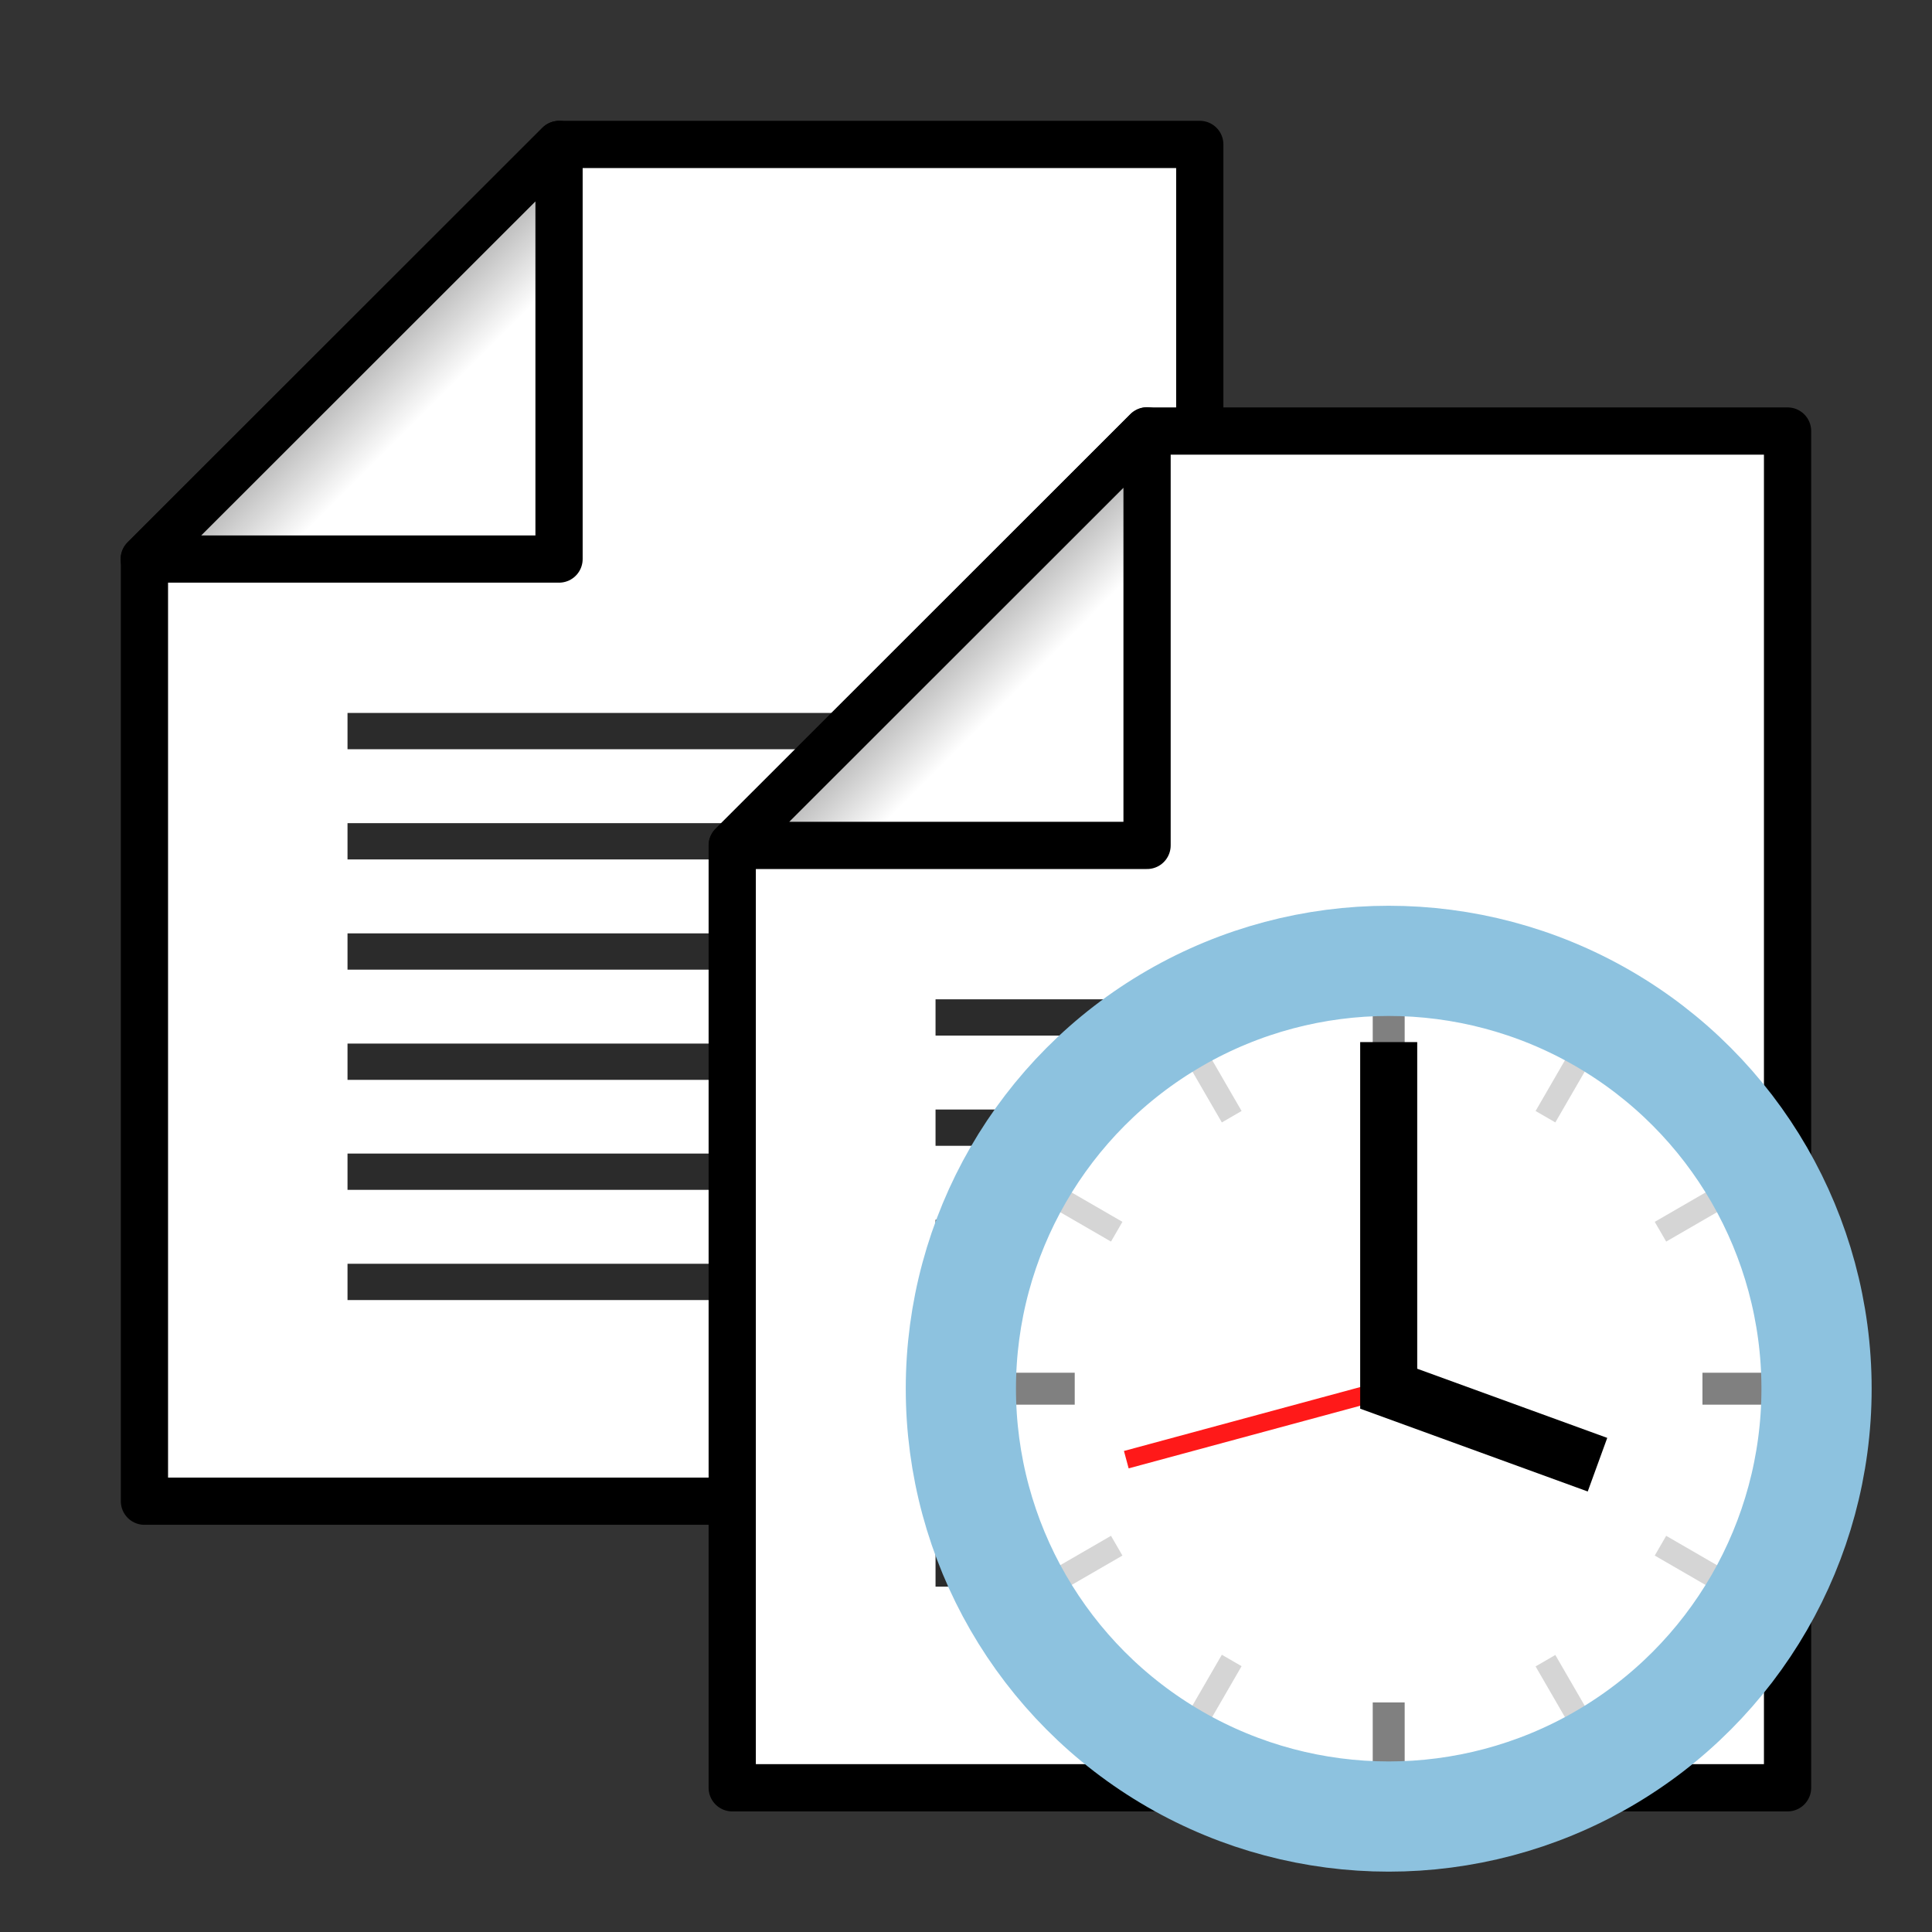 <?xml version="1.0" encoding="UTF-8" standalone="no"?>
<!-- Created with Inkscape (http://www.inkscape.org/) -->

<svg
   width="32"
   height="32"
   viewBox="0 0 8.467 8.467"
   version="1.1"
   id="svg5"
   xml:space="preserve"
   inkscape:version="1.3 (0e150ed6c4, 2023-07-21)"
   sodipodi:docname="icon_to_be_copied.svg"
   inkscape:export-filename="V6\icons\icon_start.svg"
   inkscape:export-xdpi="103.358"
   inkscape:export-ydpi="103.358"
   xmlns:inkscape="http://www.inkscape.org/namespaces/inkscape"
   xmlns:sodipodi="http://sodipodi.sourceforge.net/DTD/sodipodi-0.dtd"
   xmlns:xlink="http://www.w3.org/1999/xlink"
   xmlns="http://www.w3.org/2000/svg"
   xmlns:svg="http://www.w3.org/2000/svg"><rect x="0" y="0" width="8.467" height="8.467" fill="#333333" stroke="none"/><sodipodi:namedview
     id="namedview7"
     pagecolor="#ffffff"
     bordercolor="#666666"
     borderopacity="1.0"
     inkscape:showpageshadow="2"
     inkscape:pageopacity="0.0"
     inkscape:pagecheckerboard="true"
     inkscape:deskcolor="#d1d1d1"
     inkscape:document-units="px"
     showgrid="false"
     inkscape:zoom="22.156251"
     inkscape:cx="15.977432"
     inkscape:cy="15.999999"
     inkscape:window-width="1920"
     inkscape:window-height="1000"
     inkscape:window-x="-11"
     inkscape:window-y="-11"
     inkscape:window-maximized="1"
     inkscape:current-layer="layer1"
     showguides="true" /><defs
     id="defs2"><linearGradient
       id="linearGradient17"
       inkscape:collect="always"><stop
         style="stop-color:#ababab;stop-opacity:1"
         offset="0"
         id="stop17" /><stop
         style="stop-color:#ffffff;stop-opacity:1"
         offset="1"
         id="stop18" /></linearGradient><linearGradient
       inkscape:collect="always"
       xlink:href="#linearGradient17"
       id="linearGradient18"
       x1="87.961"
       y1="129.705"
       x2="88.255"
       y2="129.999"
       gradientUnits="userSpaceOnUse" /><linearGradient
       inkscape:collect="always"
       xlink:href="#linearGradient17"
       id="linearGradient25"
       gradientUnits="userSpaceOnUse"
       x1="90.556"
       y1="130.942"
       x2="90.842"
       y2="131.227" /><clipPath
       clipPathUnits="userSpaceOnUse"
       id="clipPath26"><rect
         style="color:#000000;font-variation-settings:normal;overflow:visible;opacity:1;fill:#ffc591;fill-opacity:1;stroke:none;stroke-width:0.344;stroke-linecap:butt;stroke-linejoin:round;stroke-miterlimit:4;stroke-dasharray:none;stroke-dashoffset:0;stroke-opacity:1"
         id="rect27"
         width="19.189"
         height="22.497"
         x="99.239"
         y="350.686" /></clipPath></defs><g
     inkscape:label="Layer 1"
     inkscape:groupmode="layer"
     id="layer1"
     transform="translate(-87.328,-127.255)"><path
       id="path9"
       style="color:#000000;overflow:visible;fill:#ffffff;stroke:#000000;stroke-width:0.207;stroke-linecap:round;stroke-linejoin:round;stroke-dasharray:none"
       d="m 87.961,129.705 v 4.129 h 4.625 v -5.946 h -2.807 z" /><path
       style="font-variation-settings:normal;fill:none;fill-opacity:1;fill-rule:evenodd;stroke:#2b2b2b;stroke-width:0.159;stroke-linecap:butt;stroke-linejoin:miter;stroke-miterlimit:4;stroke-dasharray:none;stroke-dashoffset:0;stroke-opacity:1;stop-color:#000000"
       d="m 88.851,130.459 h 2.801"
       id="path11" /><path
       style="font-variation-settings:normal;fill:none;fill-opacity:1;fill-rule:evenodd;stroke:#2b2b2b;stroke-width:0.159;stroke-linecap:butt;stroke-linejoin:miter;stroke-miterlimit:4;stroke-dasharray:none;stroke-dashoffset:0;stroke-opacity:1;stop-color:#000000"
       d="m 88.851,130.942 h 2.801"
       id="path12" /><path
       style="font-variation-settings:normal;fill:none;fill-opacity:1;fill-rule:evenodd;stroke:#2b2b2b;stroke-width:0.159;stroke-linecap:butt;stroke-linejoin:miter;stroke-miterlimit:4;stroke-dasharray:none;stroke-dashoffset:0;stroke-opacity:1;stop-color:#000000"
       d="m 88.851,131.425 h 2.801"
       id="path13" /><path
       style="font-variation-settings:normal;fill:none;fill-opacity:1;fill-rule:evenodd;stroke:#2b2b2b;stroke-width:0.159;stroke-linecap:butt;stroke-linejoin:miter;stroke-miterlimit:4;stroke-dasharray:none;stroke-dashoffset:0;stroke-opacity:1;stop-color:#000000"
       d="m 88.851,131.908 h 2.801"
       id="path14" /><path
       style="font-variation-settings:normal;fill:none;fill-opacity:1;fill-rule:evenodd;stroke:#2b2b2b;stroke-width:0.159;stroke-linecap:butt;stroke-linejoin:miter;stroke-miterlimit:4;stroke-dasharray:none;stroke-dashoffset:0;stroke-opacity:1;stop-color:#000000"
       d="m 88.851,132.39 h 2.801"
       id="path15" /><path
       style="font-variation-settings:normal;fill:none;fill-opacity:1;fill-rule:evenodd;stroke:#2b2b2b;stroke-width:0.159;stroke-linecap:butt;stroke-linejoin:miter;stroke-miterlimit:4;stroke-dasharray:none;stroke-dashoffset:0;stroke-opacity:1;stop-color:#000000"
       d="m 88.851,132.873 h 2.801"
       id="path16" /><path
       id="path10"
       style="color:#000000;overflow:visible;fill:url(#linearGradient18);fill-opacity:1;stroke:#000000;stroke-width:0.207;stroke-linecap:round;stroke-linejoin:round;stroke-dasharray:none"
       d="m 89.778,127.888 -1.818,1.817 h 1.818 z" /><path
       id="path18"
       style="color:#000000;overflow:visible;fill:#ffffff;stroke:#000000;stroke-width:0.207;stroke-linecap:round;stroke-linejoin:round;stroke-dasharray:none"
       d="m 90.537,130.961 v 4.129 h 4.625 v -5.946 h -2.807 z" /><path
       style="font-variation-settings:normal;fill:none;fill-opacity:1;fill-rule:evenodd;stroke:#2b2b2b;stroke-width:0.159;stroke-linecap:butt;stroke-linejoin:miter;stroke-miterlimit:4;stroke-dasharray:none;stroke-dashoffset:0;stroke-opacity:1;stop-color:#000000"
       d="m 91.428,131.714 h 2.801"
       id="path19" /><path
       style="font-variation-settings:normal;fill:none;fill-opacity:1;fill-rule:evenodd;stroke:#2b2b2b;stroke-width:0.159;stroke-linecap:butt;stroke-linejoin:miter;stroke-miterlimit:4;stroke-dasharray:none;stroke-dashoffset:0;stroke-opacity:1;stop-color:#000000"
       d="m 91.428,132.197 h 2.801"
       id="path20" /><path
       style="font-variation-settings:normal;fill:none;fill-opacity:1;fill-rule:evenodd;stroke:#2b2b2b;stroke-width:0.159;stroke-linecap:butt;stroke-linejoin:miter;stroke-miterlimit:4;stroke-dasharray:none;stroke-dashoffset:0;stroke-opacity:1;stop-color:#000000"
       d="m 91.428,132.68 h 2.801"
       id="path21" /><path
       style="font-variation-settings:normal;fill:none;fill-opacity:1;fill-rule:evenodd;stroke:#2b2b2b;stroke-width:0.159;stroke-linecap:butt;stroke-linejoin:miter;stroke-miterlimit:4;stroke-dasharray:none;stroke-dashoffset:0;stroke-opacity:1;stop-color:#000000"
       d="m 91.428,133.163 h 2.801"
       id="path22" /><path
       style="font-variation-settings:normal;fill:none;fill-opacity:1;fill-rule:evenodd;stroke:#2b2b2b;stroke-width:0.159;stroke-linecap:butt;stroke-linejoin:miter;stroke-miterlimit:4;stroke-dasharray:none;stroke-dashoffset:0;stroke-opacity:1;stop-color:#000000"
       d="m 91.428,133.646 h 2.801"
       id="path23" /><path
       style="font-variation-settings:normal;fill:none;fill-opacity:1;fill-rule:evenodd;stroke:#2b2b2b;stroke-width:0.159;stroke-linecap:butt;stroke-linejoin:miter;stroke-miterlimit:4;stroke-dasharray:none;stroke-dashoffset:0;stroke-opacity:1;stop-color:#000000"
       d="m 91.428,134.129 h 2.801"
       id="path24" /><path
       id="path25"
       style="color:#000000;overflow:visible;fill:url(#linearGradient25);fill-opacity:1;stroke:#000000;stroke-width:0.207;stroke-linecap:round;stroke-linejoin:round;stroke-dasharray:none"
       d="m 92.355,129.143 -1.818,1.817 h 1.818 z" /><circle
       style="color:#000000;font-variation-settings:normal;overflow:visible;fill:#ffffff;fill-opacity:1;stroke:none;stroke-width:0.483;stroke-linecap:butt;stroke-linejoin:round;stroke-miterlimit:4;stroke-dasharray:none;stroke-dashoffset:0;stroke-opacity:1"
       id="path38"
       cx="93.414"
       cy="133.341"
       r="1.875" /><path
       style="fill:none;fill-rule:evenodd;stroke:#808080;stroke-width:0.14;stroke-linecap:butt;stroke-linejoin:miter;stroke-dasharray:none;stroke-opacity:1"
       d="m 91.736,133.341 h 0.302"
       id="path40" /><path
       style="fill:none;fill-rule:evenodd;stroke:#808080;stroke-width:0.14;stroke-linecap:butt;stroke-linejoin:miter;stroke-dasharray:none;stroke-opacity:1"
       d="m 94.789,133.341 h 0.302"
       id="path41" /><path
       style="fill:none;fill-rule:evenodd;stroke:#808080;stroke-width:0.14;stroke-linecap:butt;stroke-linejoin:miter;stroke-dasharray:none;stroke-opacity:1"
       d="m 93.414,131.663 7e-6,0.302"
       id="path42" /><path
       style="fill:none;fill-rule:evenodd;stroke:#808080;stroke-width:0.14;stroke-linecap:butt;stroke-linejoin:miter;stroke-dasharray:none;stroke-opacity:1"
       d="m 93.414,134.716 7e-6,0.302"
       id="path43" /><path
       style="fill:none;fill-rule:evenodd;stroke:#d5d5d5;stroke-width:0.1;stroke-linecap:butt;stroke-linejoin:miter;stroke-dasharray:none;stroke-opacity:1"
       d="m 94.252,131.888 -0.151,0.261"
       id="path44" /><path
       style="fill:none;fill-rule:evenodd;stroke:#d5d5d5;stroke-width:0.1;stroke-linecap:butt;stroke-linejoin:miter;stroke-dasharray:none;stroke-opacity:1"
       d="m 92.726,134.532 -0.151,0.261"
       id="path45" /><path
       style="fill:none;fill-rule:evenodd;stroke:#d5d5d5;stroke-width:0.1;stroke-linecap:butt;stroke-linejoin:miter;stroke-dasharray:none;stroke-opacity:1"
       d="m 94.866,132.502 -0.261,0.151"
       id="path46" /><path
       style="fill:none;fill-rule:evenodd;stroke:#d5d5d5;stroke-width:0.1;stroke-linecap:butt;stroke-linejoin:miter;stroke-dasharray:none;stroke-opacity:1"
       d="m 92.222,134.029 -0.261,0.151"
       id="path47" /><path
       style="fill:none;fill-rule:evenodd;stroke:#d5d5d5;stroke-width:0.1;stroke-linecap:butt;stroke-linejoin:miter;stroke-dasharray:none;stroke-opacity:1"
       d="m 94.866,134.18 -0.261,-0.151"
       id="path48" /><path
       style="fill:none;fill-rule:evenodd;stroke:#d5d5d5;stroke-width:0.1;stroke-linecap:butt;stroke-linejoin:miter;stroke-dasharray:none;stroke-opacity:1"
       d="m 92.222,132.653 -0.261,-0.151"
       id="path49" /><path
       style="fill:none;fill-rule:evenodd;stroke:#d5d5d5;stroke-width:0.1;stroke-linecap:butt;stroke-linejoin:miter;stroke-dasharray:none;stroke-opacity:1"
       d="m 94.252,134.794 -0.151,-0.261"
       id="path50" /><path
       style="fill:none;fill-rule:evenodd;stroke:#d5d5d5;stroke-width:0.1;stroke-linecap:butt;stroke-linejoin:miter;stroke-dasharray:none;stroke-opacity:1"
       d="m 92.726,132.149 -0.151,-0.261"
       id="path51" /><circle
       style="color:#000000;font-variation-settings:normal;overflow:visible;fill:none;fill-opacity:1;stroke:#8dc2df;stroke-width:0.483;stroke-linecap:butt;stroke-linejoin:round;stroke-miterlimit:4;stroke-dasharray:none;stroke-dashoffset:0;stroke-opacity:1"
       id="circle51"
       cx="93.414"
       cy="133.341"
       r="1.875" /><path
       style="fill:none;fill-rule:evenodd;stroke:#ff1919;stroke-width:0.079;stroke-linecap:butt;stroke-linejoin:miter;stroke-opacity:1;stroke-dasharray:none"
       d="m 93.414,133.341 -1.15,0.311"
       id="path52" /><path
       style="fill:none;fill-rule:evenodd;stroke:#000000;stroke-width:0.25;stroke-linecap:butt;stroke-linejoin:miter;stroke-dasharray:none;stroke-opacity:1"
       d="m 94.329,133.674 -0.915,-0.333 v -1.519"
       id="path39"
       sodipodi:nodetypes="ccc" /></g></svg>
